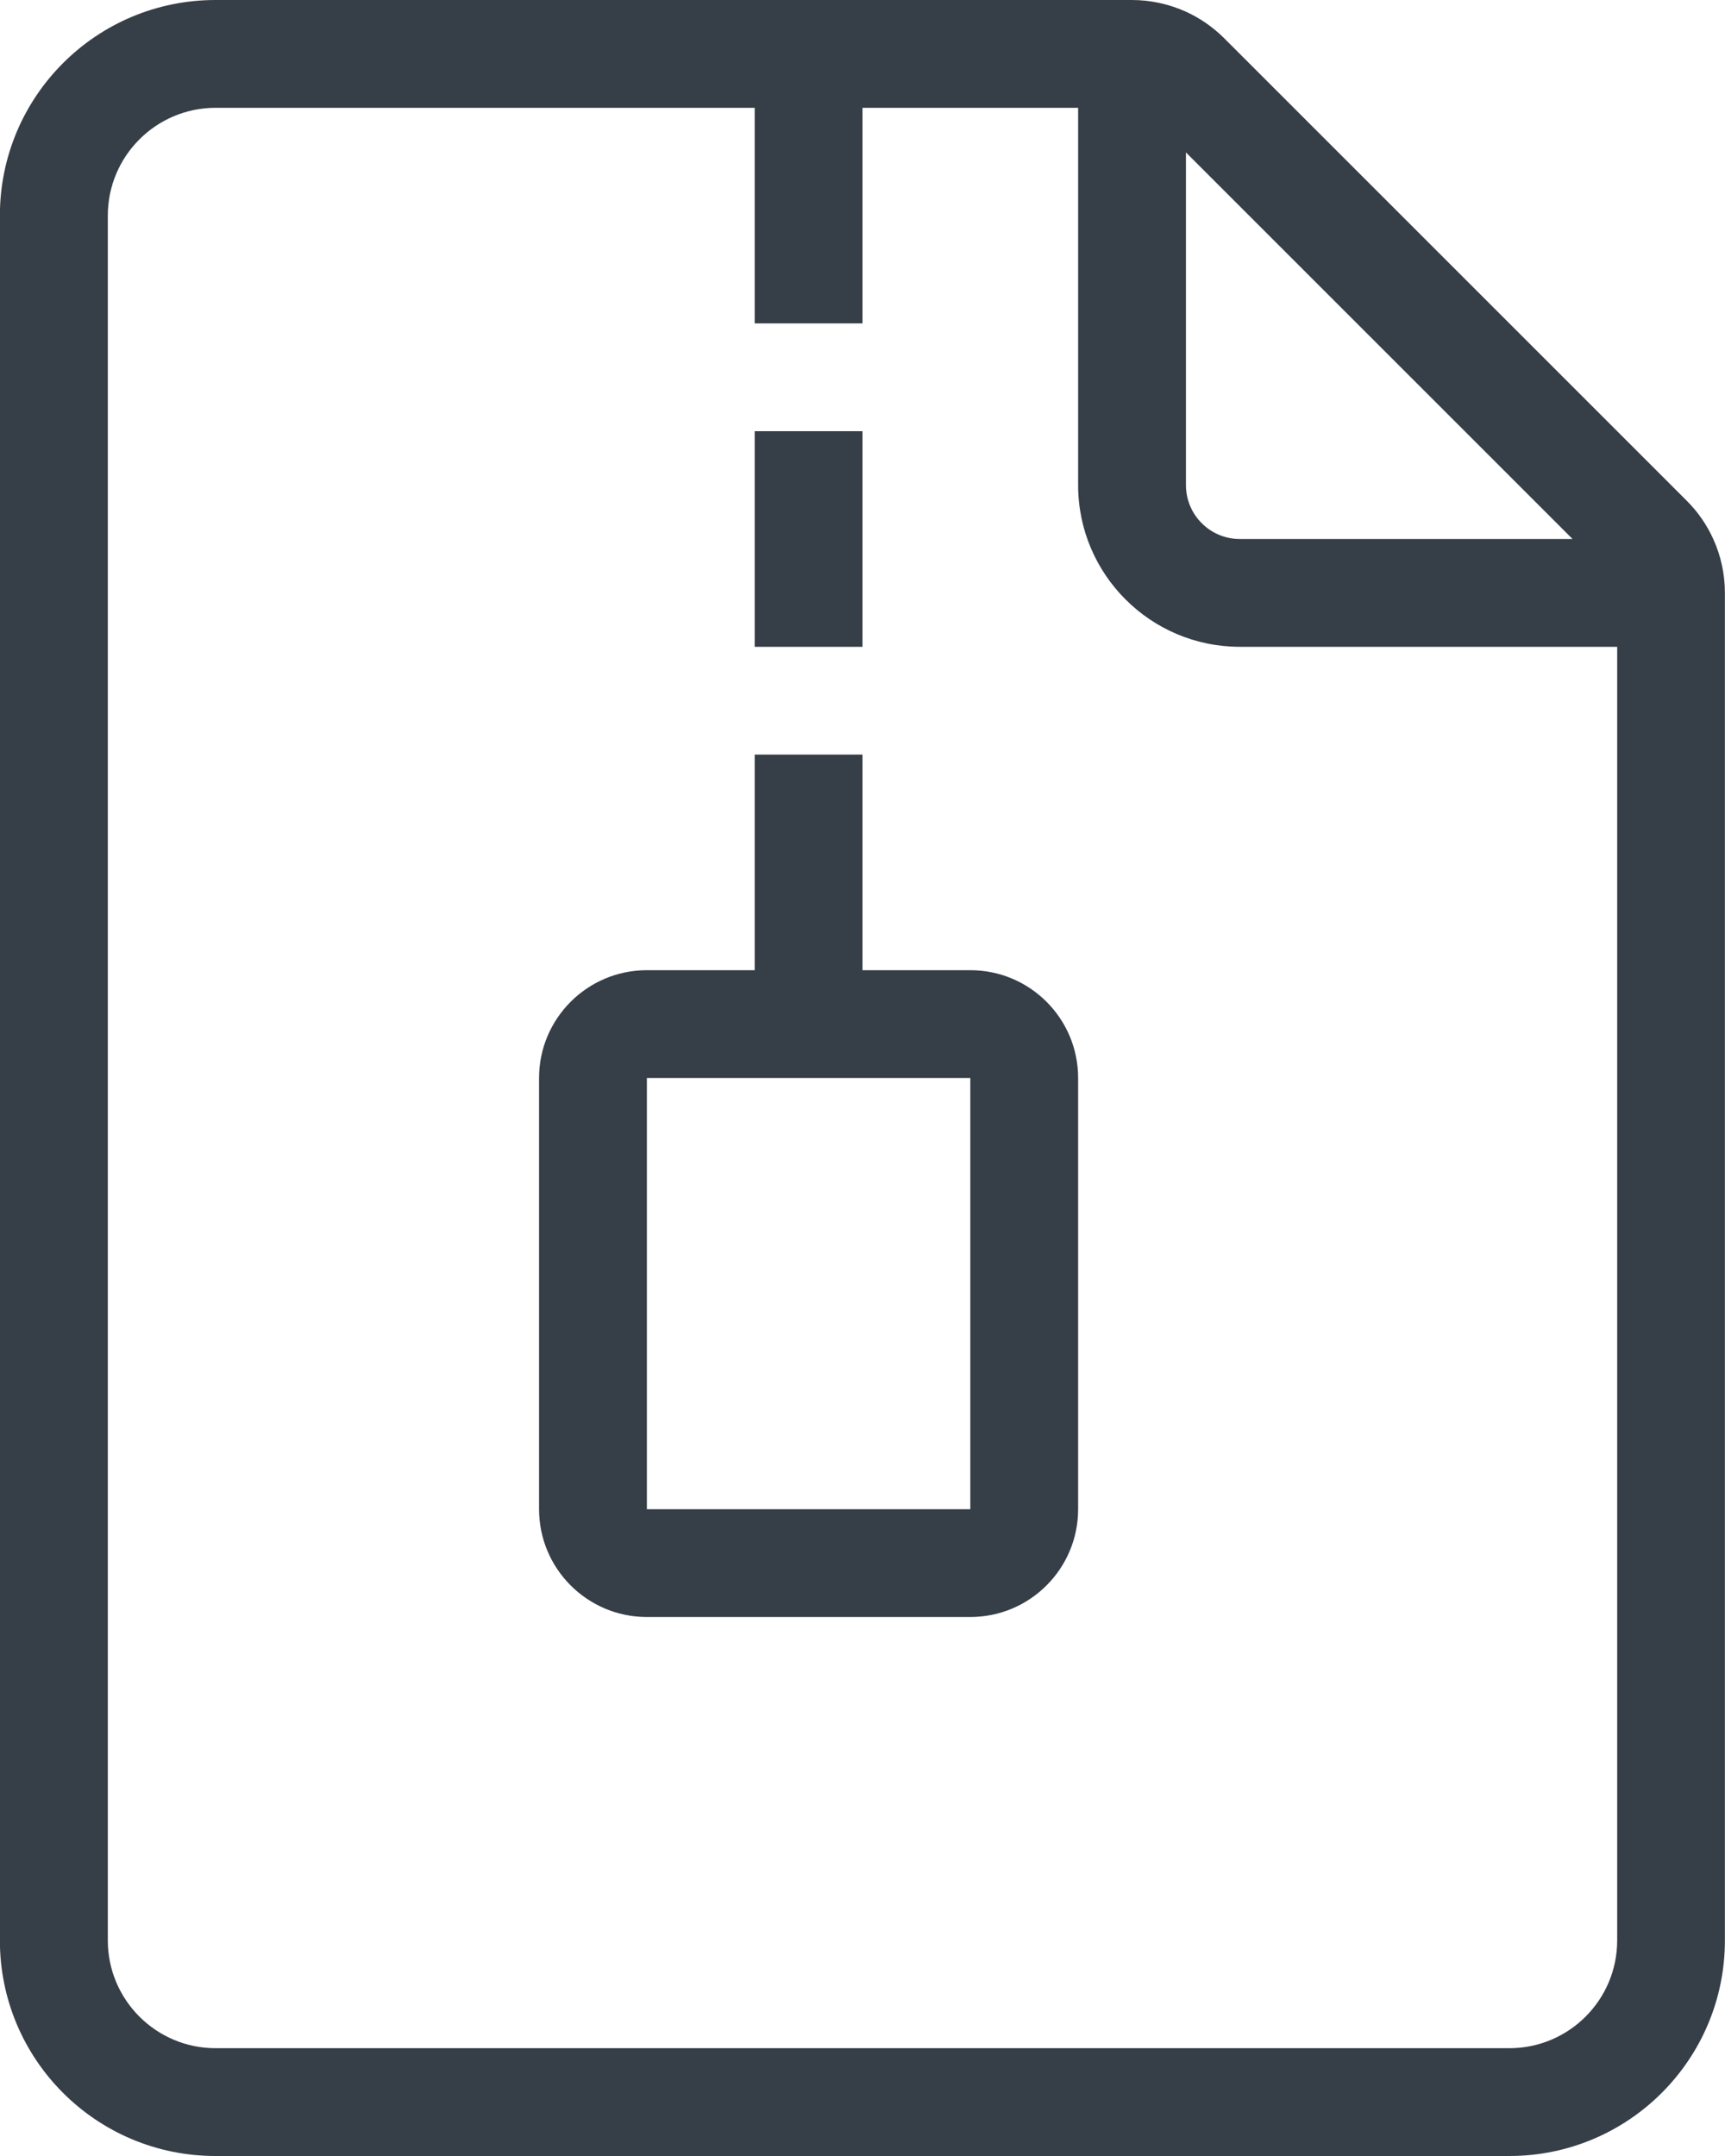 <svg fill="none" height="20" viewBox="0 0 16 20" width="16" xmlns="http://www.w3.org/2000/svg"><path clip-rule="evenodd" d="m11.5 6h3.5v12c0 .552-.448 1-1 1h-12c-.552 0-1-.448-1-1v-16c0-.552.448-1 1-1h5v2h1v-2h2v3.5c0 .828.672 1.5 1.5 1.5zm0-1h3.086l-3.586-3.586v3.086c0 .276.224.5.5.5zm4.146-.354c.103.103.186.223.245.354.071.156.108.326.108.5v12.5c0 1.105-.895 2-2 2h-12c-1.105 0-2-.895-2-2v-16c0-1.105.895-2 2-2h8.5c.174 0 .344.038.5.108.13.059.25.142.354.245zm-9.646 5.354h3v4h-3zm-1 0c0-.552.448-1 1-1h1v-2h1v2h1c.552 0 1 .448 1 1v4c0 .552-.448 1-1 1h-3c-.552 0-1-.448-1-1zm2-4v-2h1v2z" fill="#363e47" fill-rule="evenodd"/></svg>